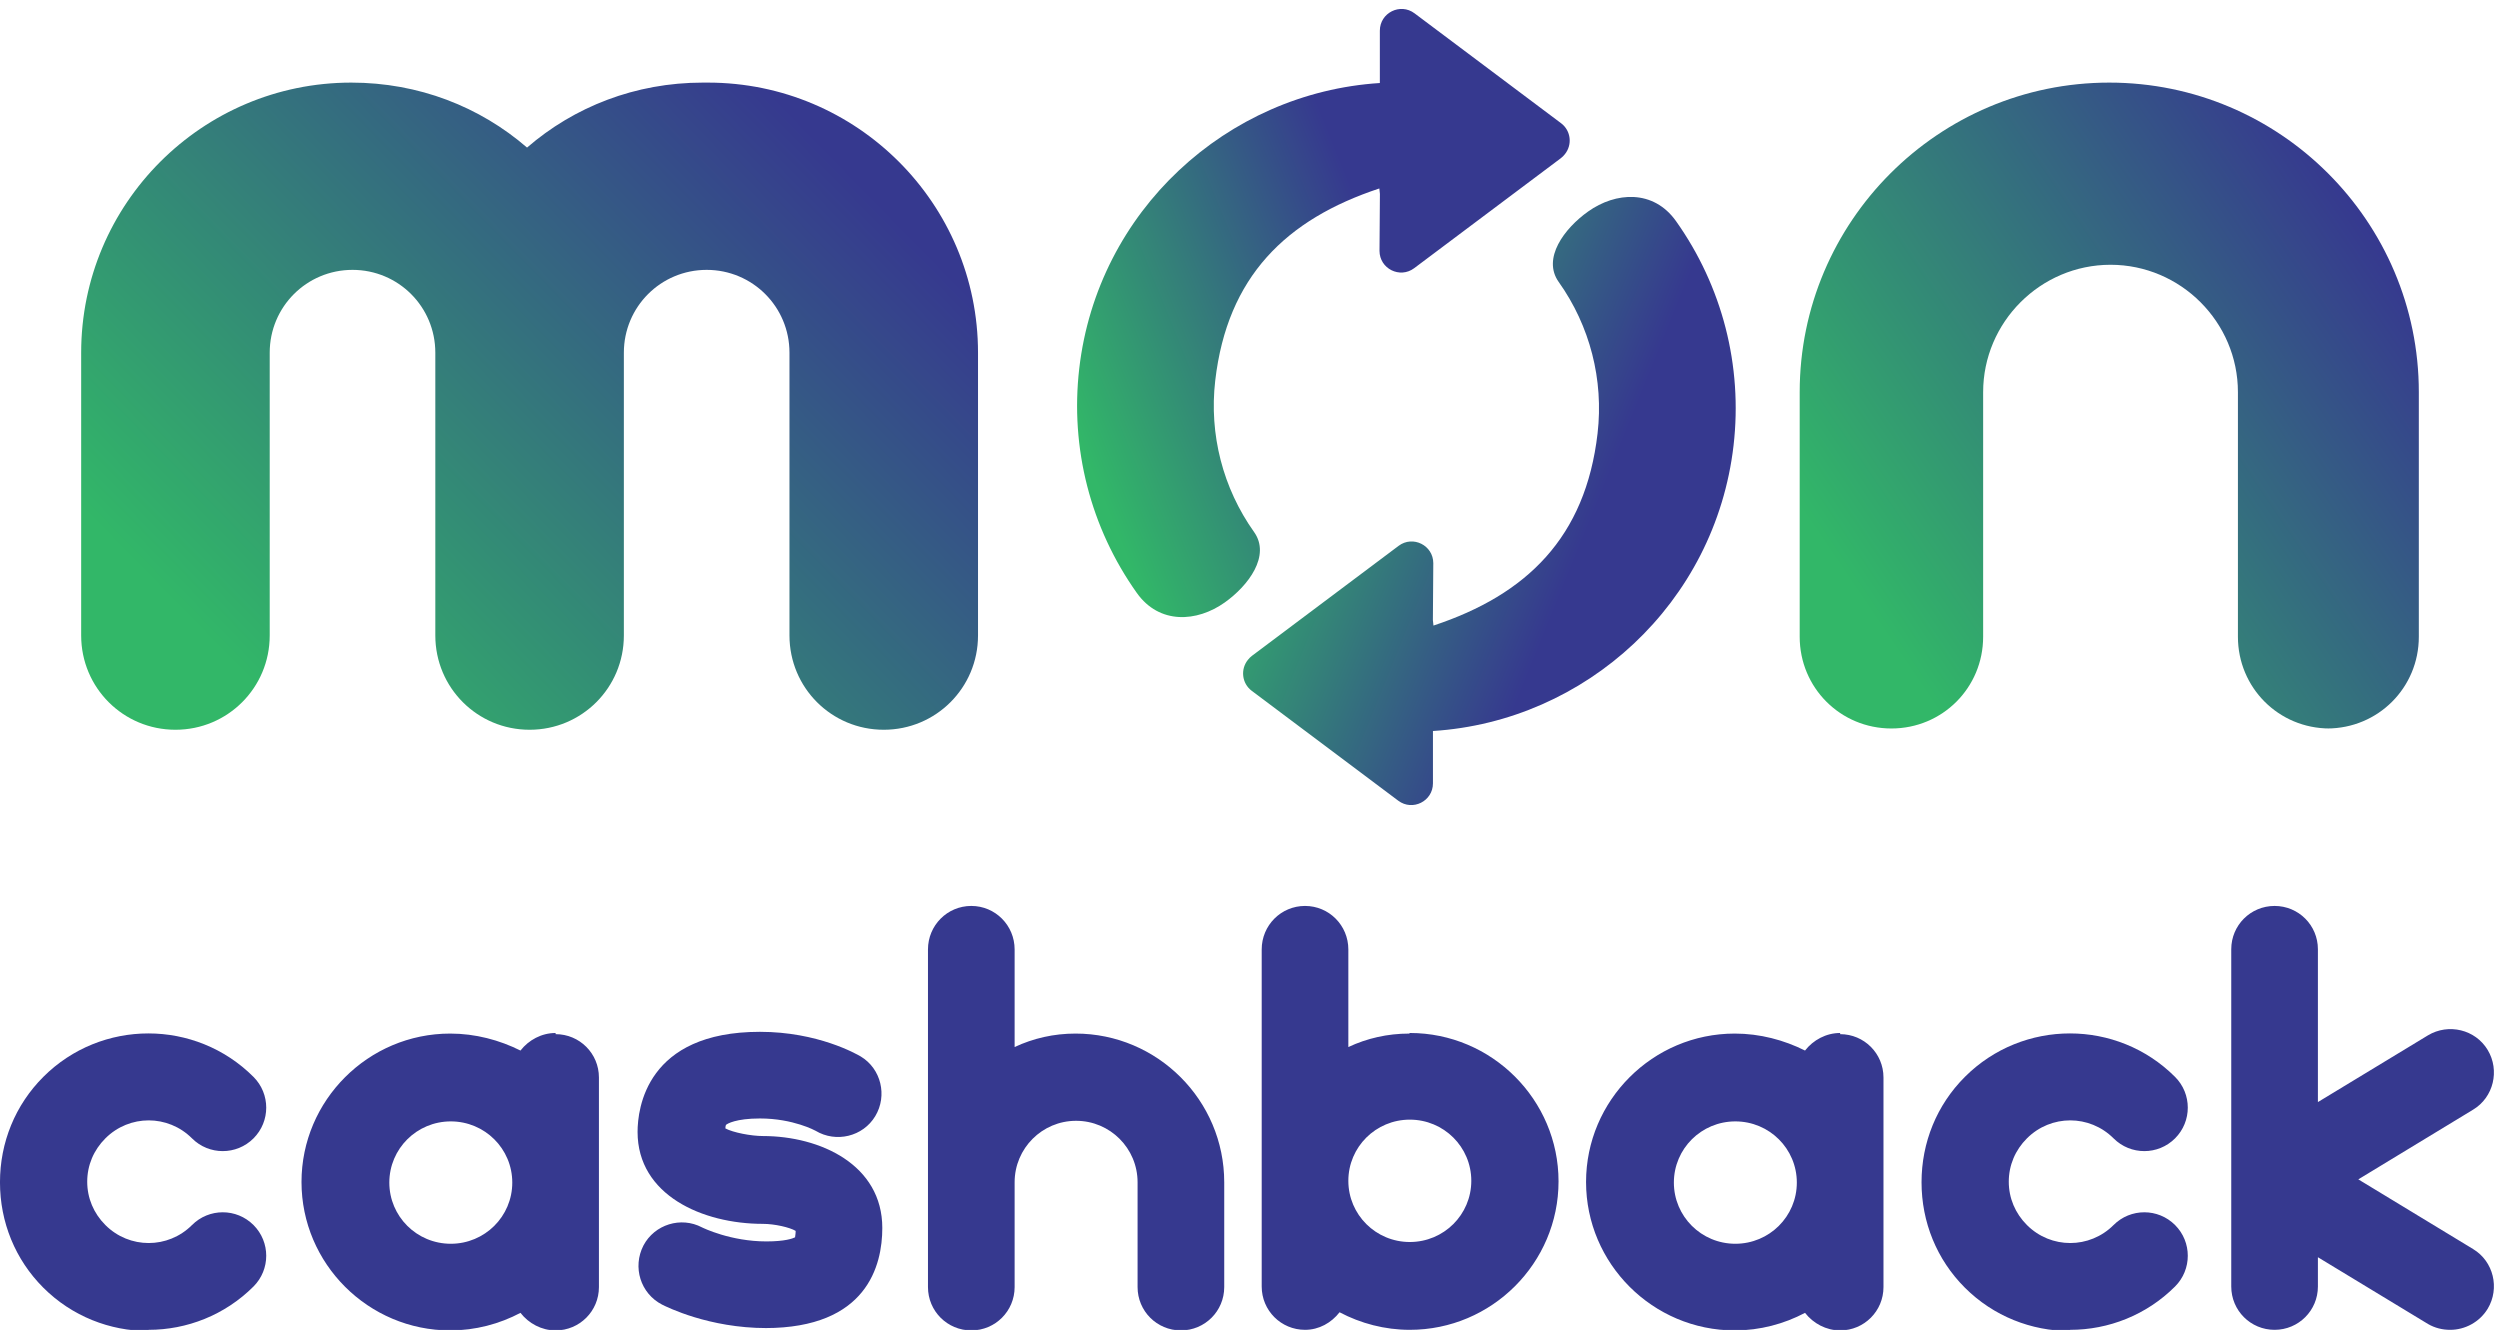 <?xml version="1.0" encoding="UTF-8"?>
<!DOCTYPE svg PUBLIC "-//W3C//DTD SVG 1.0//EN" "http://www.w3.org/TR/2001/REC-SVG-20010904/DTD/svg10.dtd">
<!-- Creator: CorelDRAW 2020 (64 Bit) -->
<svg xmlns="http://www.w3.org/2000/svg" xml:space="preserve" width="108.372mm" height="57.652mm" version="1.0" shape-rendering="geometricPrecision" text-rendering="geometricPrecision" image-rendering="optimizeQuality" fill-rule="evenodd" clip-rule="evenodd"
viewBox="0 0 10837.24 5765.2"
 xmlns:xlink="http://www.w3.org/1999/xlink"
 xmlns:xodm="http://www.corel.com/coreldraw/odm/2003">
 <defs>
    <linearGradient id="id0" gradientUnits="userSpaceOnUse" x1="3511.01" y1="571.04" x2="1080.43" y2="2950.45">
     <stop offset="0" stop-opacity="1" stop-color="#36398F"/>
     <stop offset="1" stop-opacity="1" stop-color="#32B768"/>
    </linearGradient>
    <linearGradient id="id1" gradientUnits="userSpaceOnUse" x1="10269.91" y1="995.21" x2="8016.97" y2="2520.76">
     <stop offset="0" stop-opacity="1" stop-color="#36398F"/>
     <stop offset="1" stop-opacity="1" stop-color="#32B768"/>
    </linearGradient>
    <linearGradient id="id2" gradientUnits="userSpaceOnUse" x1="6030.5" y1="1234.89" x2="4634.62" y2="1800.13">
     <stop offset="0" stop-opacity="1" stop-color="#36398F"/>
     <stop offset="1" stop-opacity="1" stop-color="#32B768"/>
    </linearGradient>
    <linearGradient id="id3" gradientUnits="userSpaceOnUse" x1="6750.16" y1="2615.04" x2="5354.28" y2="2049.8">
     <stop offset="0" stop-opacity="1" stop-color="#36398F"/>
     <stop offset="1" stop-opacity="1" stop-color="#32B768"/>
    </linearGradient>
 </defs>
 <g id="Camada_x0020_1">
  <g id="_1617546803136">
   <path fill="#36398F" fill-rule="nonzero" d="M644.57 5764.66c164.98,0 329.95,-63.45 454.31,-187.81 73.6,-73.61 73.6,-192.89 0,-266.49 -73.6,-73.61 -192.89,-73.61 -266.49,0 -104.06,104.05 -271.57,104.05 -375.63,0 -50.76,-50.76 -78.68,-116.75 -78.68,-187.82 0,-71.06 27.92,-137.05 78.68,-187.81 104.06,-104.06 271.57,-104.06 375.63,0 73.6,73.6 192.89,73.6 266.49,0 73.6,-73.6 73.6,-192.89 0,-266.49 -251.26,-251.26 -659.88,-251.26 -911.15,0 -121.82,121.82 -187.81,284.26 -187.81,456.84 0,172.59 65.99,335.02 187.81,456.84 124.37,124.37 289.34,187.82 454.31,187.82l2.53 -5.08z"/>
   <path id="1" fill="#36398F" fill-rule="nonzero" d="M2408.49 4477.89c-60.91,0 -116.75,30.46 -152.28,76.14 -91.37,-45.68 -195.43,-73.6 -304.56,-73.6 -355.32,0 -644.66,289.33 -644.66,643.38 0,354.05 289.34,643.39 644.66,643.39 109.13,0 213.19,-27.92 304.56,-76.14 35.53,45.68 91.37,76.14 152.28,76.14 104.06,0 187.81,-83.76 187.81,-187.81l0 -908.61c0,-104.06 -83.75,-187.82 -187.81,-187.82l0 -5.07zm-454.31 913.68c-147.2,0 -266.49,-118.44 -266.49,-265.22 0,-146.78 119.29,-265.22 266.49,-265.22 147.21,0 266.5,118.44 266.5,265.22 0,146.78 -119.29,265.22 -266.5,265.22z"/>
   <path id="2" fill="#36398F" fill-rule="nonzero" d="M3317.09 5757.05c441.62,0 507.61,-271.57 507.61,-434 0,-274.11 -269.03,-398.47 -517.76,-398.47 -50.76,0 -129.44,-15.23 -162.43,-33 0,-10.15 2.54,-15.22 2.54,-15.22 5.07,-5.08 43.14,-27.92 147.2,-27.92 144.67,0 241.11,53.3 241.11,53.3l0 0c88.83,53.29 205.58,25.38 258.88,-63.45 53.3,-88.83 25.38,-205.58 -63.45,-258.88 -17.77,-10.15 -185.27,-106.6 -436.54,-106.6 -492.37,0 -530.44,332.48 -530.44,434 0,274.11 281.72,398.47 543.13,398.47 50.76,0 116.75,15.23 142.13,30.46 0,15.22 -2.54,22.84 -2.54,27.91 -10.15,5.08 -43.14,17.77 -124.36,17.77 -154.82,0 -274.1,-58.37 -279.18,-60.91 -91.37,-48.22 -205.58,-12.69 -253.8,78.68 -48.22,93.9 -12.69,208.11 81.21,256.34 20.31,10.15 203.05,101.52 451.77,101.52l-5.08 0z"/>
   <path id="3" fill="#36398F" fill-rule="nonzero" d="M4662.24 4480.43c-93.9,0 -182.73,20.3 -263.95,58.37l0 -423c0,-104.48 -83.75,-188.66 -187.81,-188.66 -104.06,0 -187.82,84.18 -187.82,188.66l0 1463.59c0,104.05 83.76,187.81 187.82,187.81 104.06,0 187.81,-83.76 187.81,-187.81l0 -454.31c0,-147.2 119.29,-266.49 266.49,-266.49 147.21,0 266.49,119.29 266.49,266.49l0 454.31c0,104.05 83.76,187.81 187.81,187.81 104.06,0 187.82,-83.76 187.82,-187.81l0 -454.31c0,-355.32 -289.34,-644.65 -644.66,-644.65z"/>
   <path id="4" fill="#36398F" fill-rule="nonzero" d="M6108.9 4480.43c-93.9,0 -182.73,20.3 -263.95,58.37l0 -423c0,-104.48 -83.75,-188.66 -187.81,-188.66 -104.06,0 -187.81,84.18 -187.81,188.66l0 1461.05c0,104.06 83.75,187.81 187.81,187.81 60.91,0 114.21,-30.46 149.74,-76.14 91.37,48.22 195.43,76.14 304.56,76.14 355.32,0 644.66,-289.33 644.66,-643.39 0,-354.05 -289.34,-643.38 -644.66,-643.38l-2.54 2.54zm2.54 903.53c-147.2,0 -266.49,-118.44 -266.49,-265.22 0,-146.79 119.29,-265.23 266.49,-265.23 147.21,0 266.49,118.44 266.49,265.23 0,146.78 -119.28,265.22 -266.49,265.22z"/>
   <path id="5" fill="#36398F" fill-rule="nonzero" d="M7976.88 4477.89c-60.91,0 -116.75,30.46 -152.28,76.14 -91.37,-45.68 -195.43,-73.6 -304.56,-73.6 -355.32,0 -644.66,289.33 -644.66,643.38 0,354.05 289.34,643.39 644.66,643.39 109.13,0 213.19,-27.92 304.56,-76.14 35.53,45.68 91.37,76.14 152.28,76.14 104.06,0 187.81,-83.76 187.81,-187.81l0 -908.61c0,-104.06 -83.75,-187.82 -187.81,-187.82l0 -5.07zm-454.31 913.68c-147.2,0 -266.49,-118.44 -266.49,-265.22 0,-146.78 119.29,-265.22 266.49,-265.22 147.21,0 266.5,118.44 266.5,265.22 0,146.78 -119.29,265.22 -266.5,265.22z"/>
   <path id="6" fill="#36398F" fill-rule="nonzero" d="M8974.31 5764.66c164.98,0 329.95,-63.45 454.31,-187.81 73.6,-73.61 73.6,-192.89 0,-266.49 -73.6,-73.61 -192.89,-73.61 -266.49,0 -104.06,104.05 -271.57,104.05 -375.63,0 -50.76,-50.76 -78.68,-116.75 -78.68,-187.82 0,-71.06 27.92,-137.05 78.68,-187.81 104.06,-104.06 271.57,-104.06 375.63,0 73.6,73.6 192.89,73.6 266.49,0 73.6,-73.6 73.6,-192.89 0,-266.49 -251.26,-251.26 -659.88,-251.26 -911.15,0 -121.82,121.82 -187.81,284.26 -187.81,456.84 0,172.59 65.99,335.02 187.81,456.84 124.37,124.37 289.34,187.82 454.31,187.82l2.53 -5.08z"/>
   <path id="7" fill="#36398F" fill-rule="nonzero" d="M10720.46 5414.41l-497.45 -302.02 497.45 -302.02c88.83,-53.3 116.75,-170.05 63.45,-258.88 -53.3,-88.83 -170.04,-116.75 -258.87,-63.45l-477.15 289.33 0 -662.42c0,-104.05 -83.75,-187.81 -187.81,-187.81 -104.06,0 -187.82,83.76 -187.82,187.81l0 1461.9c0,104.06 83.76,187.81 187.82,187.81 104.06,0 187.81,-83.75 187.81,-187.81l0 -126.9 477.15 289.33c30.45,17.77 63.45,25.38 96.44,25.38 63.45,0 126.9,-32.99 162.43,-91.37 53.3,-88.83 25.38,-205.58 -63.45,-258.88z"/>
   <path fill="url(#id0)" fill-rule="nonzero" d="M3046.76 358.08c-292.68,0 -557.75,104.92 -762.08,281.64 -204.33,-176.72 -469.4,-281.64 -762.08,-281.64 -646.12,0 -1170.74,524.62 -1170.74,1170.73l0 1225.96c0,226.42 182.24,408.65 408.66,408.65 226.41,0 408.65,-182.23 408.65,-408.65l0 -1225.96c0,-198.8 160.15,-358.95 358.95,-358.95 198.8,0 358.95,160.15 358.95,358.95l0 1225.96c0,226.42 182.24,408.65 408.66,408.65 226.41,0 408.65,-182.23 408.65,-408.65l0 -1225.96c0,-198.8 160.15,-358.95 358.95,-358.95 198.81,0 358.95,160.15 358.95,358.95l0 1225.96c0,226.42 182.24,408.65 408.66,408.65 226.41,0 408.65,-182.23 408.65,-408.65l0 -1225.96c0,-646.11 -524.62,-1170.73 -1170.74,-1170.73l-22.09 0z"/>
   <path fill="url(#id1)" fill-rule="nonzero" d="M10087.76 3157.9c220.9,0 397.61,-176.71 397.61,-397.61l0 -1060.29c0,-739.99 -601.93,-1341.92 -1341.93,-1341.92 -739.99,0 -1341.93,601.93 -1341.93,1341.92l0 1060.29c0,220.9 176.72,397.61 397.61,397.61 220.9,0 397.61,-176.71 397.61,-397.61l0 -1060.29c0,-303.72 248.51,-552.23 552.24,-552.23 303.72,0 552.23,248.51 552.23,552.23l0 1060.29c0,220.9 176.71,397.61 397.61,397.61l-11.05 0z"/>
   <path fill="url(#id2)" fill-rule="nonzero" d="M5436.28 2306.27c-135.47,-190.6 -195.25,-423.73 -168.39,-656.32 52.2,-451.06 307.08,-699.12 711.38,-833.03l2.5 23.64 -1.76 246.79c0,77.4 88.38,121.64 150.31,75.21l635.12 -476.31c7.14,-5.35 13.24,-11.47 18.35,-18.13 32.39,-40.11 26.76,-101.38 -16.87,-134.11l-635.12 -476.31c-61.93,-46.43 -150.31,-2.19 -150.31,75.21l0 226.98c-663.29,42.22 -1224.09,554.49 -1303.1,1237.74 -39.87,344.64 48.81,690.12 249.57,972.71 97.92,137.66 261.06,126.64 381.02,41.38 102.59,-72.92 200.2,-202.81 127.3,-305.45z"/>
   <path fill="url(#id3)" fill-rule="nonzero" d="M6756.92 1222.42c135.47,190.6 195.25,423.73 168.39,656.32 -52.2,451.06 -307.08,699.12 -711.38,833.03l-2.5 -23.64 1.76 -246.79c0,-77.4 -88.38,-121.64 -150.31,-75.21l-635.12 476.31c-7.14,5.35 -13.24,11.47 -18.35,18.13 -32.39,40.11 -26.76,101.38 16.87,134.11l635.12 476.31c61.93,46.43 150.31,2.19 150.31,-75.21l0 -226.98c663.29,-42.22 1224.09,-554.49 1303.1,-1237.74 39.87,-344.64 -48.81,-690.12 -249.57,-972.71 -97.92,-137.66 -261.06,-126.64 -381.02,-41.38 -102.59,72.92 -200.2,202.81 -127.3,305.45z"/>
  </g>
 </g>
</svg>
